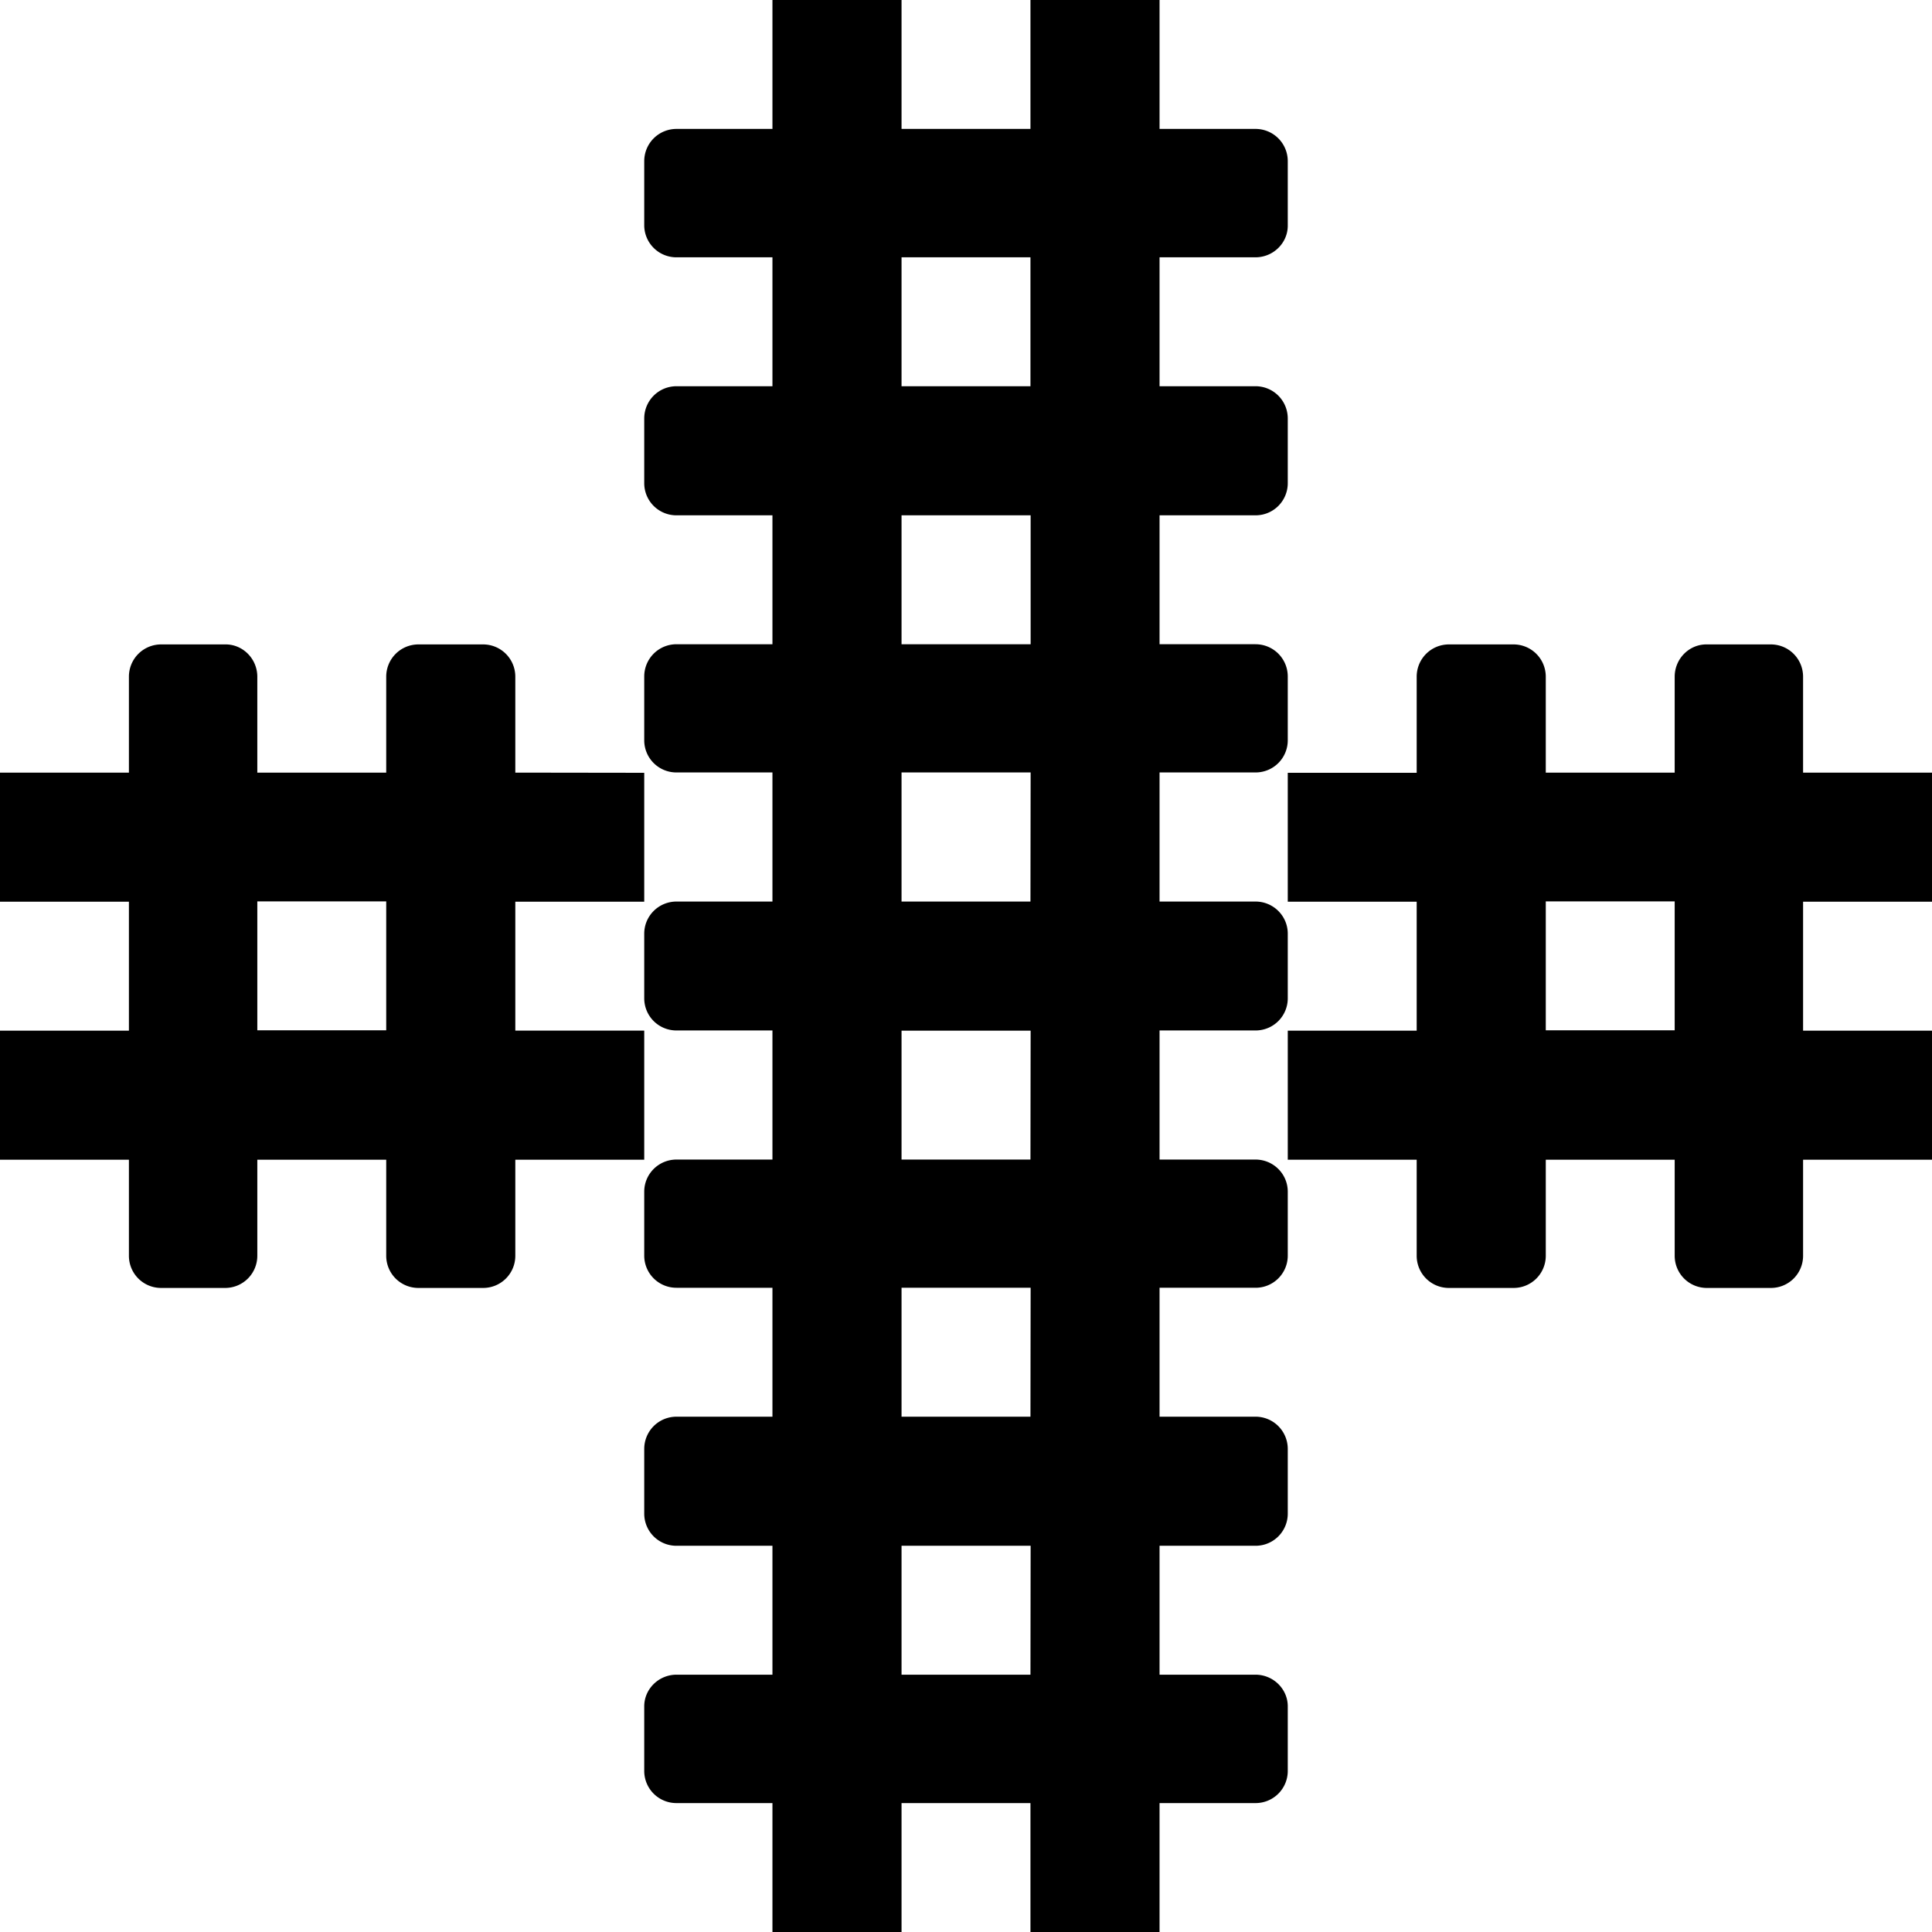 <svg xmlns="http://www.w3.org/2000/svg" width="11" height="11"><path style="stroke:none;fill-rule:nonzero;fill:#000;fill-opacity:1" d="M4.398 4.398h-.546a.183.183 0 0 1-.184-.183v-.363c0-.102.082-.184.184-.184h.546v-.734h-.546a.183.183 0 0 1-.184-.184v-.367c0-.102.082-.184.184-.184h.546v-.734h-.546a.183.183 0 0 1-.184-.18V.918c0-.102.082-.184.184-.184h.546V0h.735v.734h.734V0h.735v.734h.546c.102 0 .184.082.184.184v.367c0 .098-.082.18-.184.18h-.546v.734h.546c.102 0 .184.082.184.184v.367a.183.183 0 0 1-.184.184h-.546v.734h.546c.102 0 .184.082.184.184v.363a.183.183 0 0 1-.184.183h-.546v.735h.546c.102 0 .184.082.184.183v.368a.183.183 0 0 1-.184.183h-.546v.735h.546c.102 0 .184.082.184.183v.363a.183.183 0 0 1-.184.184h-.546v.734h.546c.102 0 .184.082.184.184v.367a.183.183 0 0 1-.184.184h-.546v.734h.546c.102 0 .184.082.184.18v.367a.183.183 0 0 1-.184.184h-.546V11h-.735v-.734h-.734V11h-.735v-.734h-.546a.183.183 0 0 1-.184-.184v-.367c0-.098.082-.18.184-.18h.546v-.734h-.546a.183.183 0 0 1-.184-.184V8.25c0-.102.082-.184.184-.184h.546v-.734h-.546a.183.183 0 0 1-.184-.184v-.363c0-.101.082-.183.184-.183h.546v-.735h-.546a.183.183 0 0 1-.184-.183v-.368c0-.101.082-.183.184-.183h.546zm1.47 0h-.735v.735h.734zm0-.73v-.734h-.735v.734zm0 2.2h-.735v.734h.734zm0 1.464h-.735v.734h.734zm0 1.469h-.735v.734h.734zm-.735-6.602h.734v-.734h-.734zM3.668 4.4v.734h-.734v.734h.734v.735h-.734v.546a.183.183 0 0 1-.184.184h-.367a.183.183 0 0 1-.184-.184v-.546h-.734v.546a.183.183 0 0 1-.18.184H.918a.183.183 0 0 1-.184-.184v-.546H0v-.735h.734v-.734H0v-.735h.734v-.546c0-.102.082-.184.184-.184h.367c.098 0 .18.082.18.184v.546h.734v-.546c0-.102.082-.184.184-.184h.367c.102 0 .184.082.184.184v.546zm3.664 0h.734v-.547c0-.102.082-.184.184-.184h.367c.102 0 .184.082.184.184v.546h.734v-.546c0-.102.082-.184.18-.184h.367c.102 0 .184.082.184.184v.546H11v.735h-.734v.734H11v.735h-.734v.546a.183.183 0 0 1-.184.184h-.367a.183.183 0 0 1-.18-.184v-.546h-.734v.546a.183.183 0 0 1-.184.184H8.25a.183.183 0 0 1-.184-.184v-.546h-.734v-.735h.734v-.734h-.734zM2.199 5.866v-.734h-.734v.734zm6.602-.734v.734h.734v-.734zm0 0"/></svg>